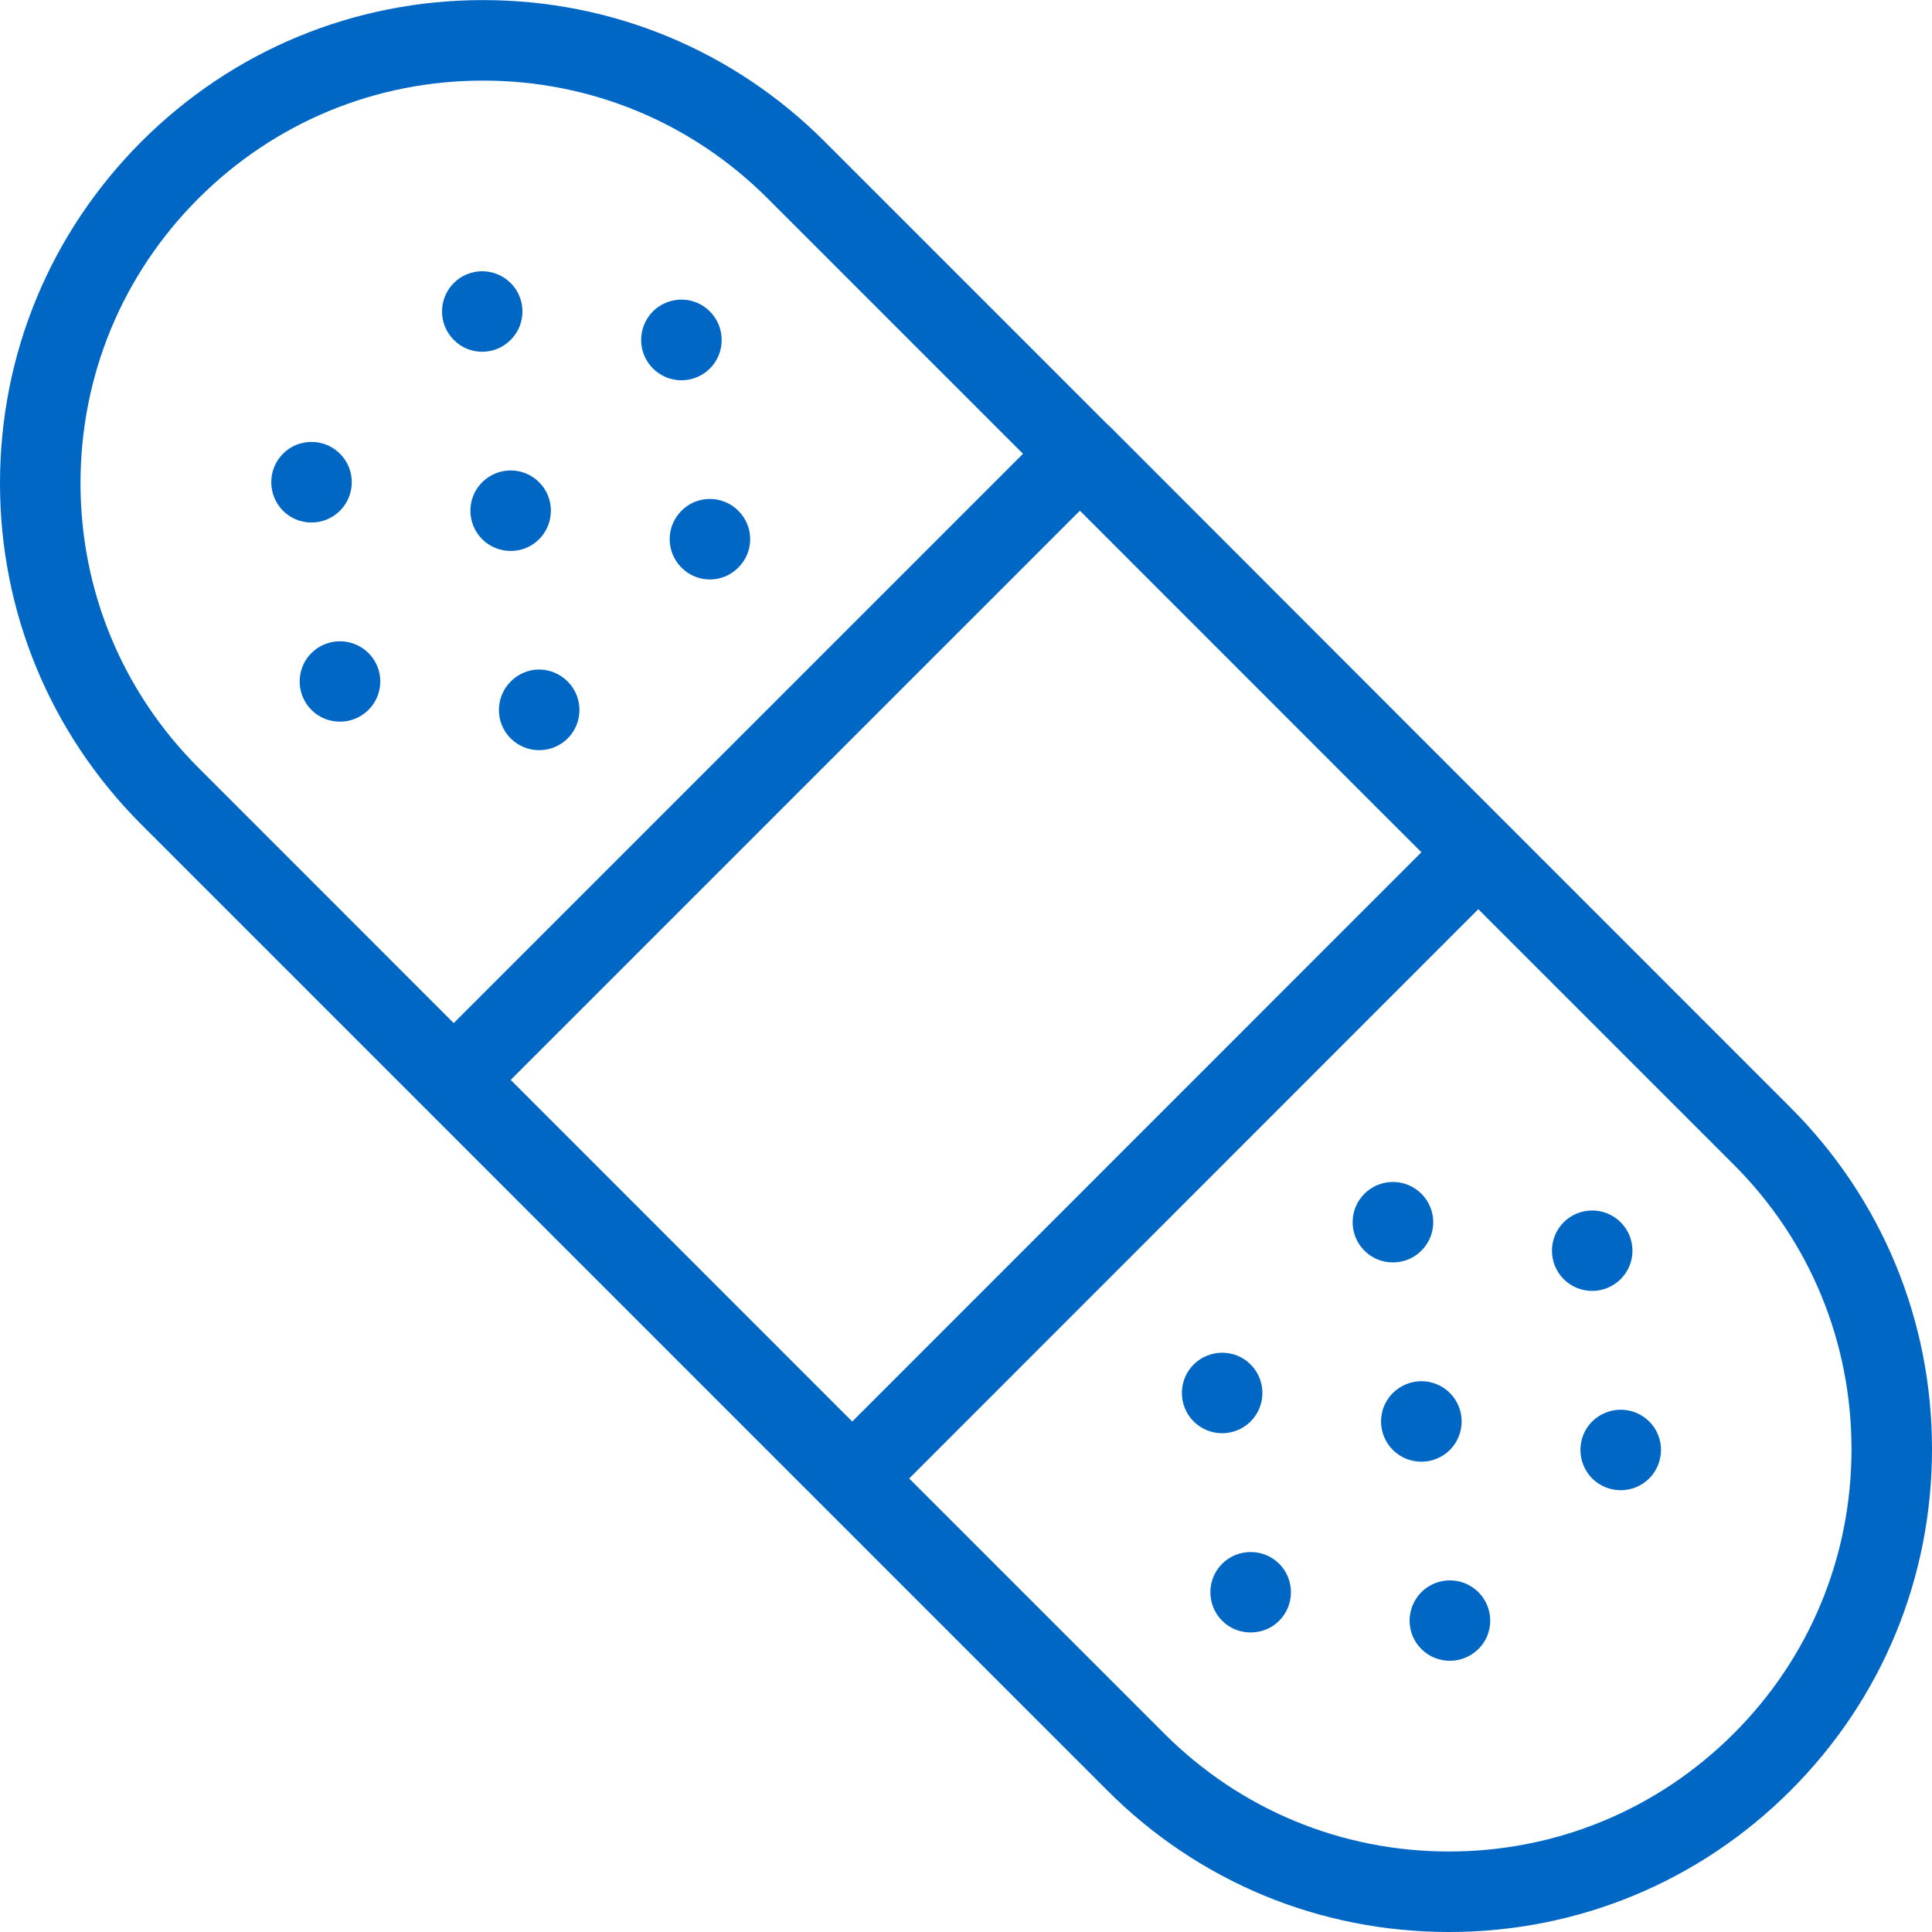 <svg width="42" height="42" viewBox="0 0 42 42" fill="none" xmlns="http://www.w3.org/2000/svg">
<path fill-rule="evenodd" clip-rule="evenodd" d="M31.773 16.924L38.925 24.078C40.908 26.061 42 28.697 42 31.502C42 34.307 40.908 36.944 38.925 38.925C36.941 40.908 34.303 42 31.498 42C28.693 42 26.058 40.91 24.076 38.927L3.076 17.927C1.094 15.944 0 13.31 0 10.505C0 7.698 1.092 5.063 3.076 3.076C5.061 1.094 7.697 0.002 10.502 0.002C13.307 0.002 15.943 1.094 17.925 3.075L24.085 9.235C24.086 9.236 24.087 9.237 24.089 9.237L24.091 9.239C24.094 9.24 24.096 9.242 24.098 9.243L31.773 16.924ZM18.527 30.903L30.9 18.527L29.993 17.621L23.476 11.102L11.102 23.476L18.527 30.903ZM1.75 10.504C1.75 8.165 2.66 5.967 4.314 4.314C5.968 2.662 8.164 1.752 10.502 1.752C12.838 1.752 15.036 2.662 16.688 4.314L22.239 9.865L9.863 22.241L4.314 16.69C2.662 15.038 1.75 12.841 1.75 10.504ZM31.498 40.25C33.834 40.25 36.034 39.34 37.688 37.688C39.34 36.038 40.25 33.842 40.25 31.502C40.25 29.164 39.34 26.966 37.688 25.316L32.137 19.765L19.765 32.141L25.314 37.69C26.966 39.34 29.162 40.25 31.498 40.25ZM7.39 13.941C7.166 13.941 6.942 14.026 6.771 14.196C6.429 14.537 6.429 15.092 6.771 15.433C6.942 15.605 7.166 15.689 7.39 15.689C7.614 15.689 7.838 15.603 8.01 15.433C8.353 15.092 8.353 14.537 8.01 14.196C7.838 14.026 7.614 13.941 7.39 13.941ZM10.482 11.722C10.141 11.38 10.141 10.822 10.482 10.484C10.654 10.313 10.878 10.227 11.102 10.227C11.326 10.227 11.55 10.313 11.72 10.484C12.061 10.822 12.061 11.38 11.72 11.722C11.55 11.893 11.326 11.977 11.102 11.977C10.878 11.977 10.654 11.893 10.482 11.722ZM7.39 11.104C7.733 10.759 7.733 10.204 7.39 9.863C7.219 9.691 6.995 9.607 6.771 9.607C6.547 9.607 6.323 9.691 6.153 9.863C5.812 10.204 5.812 10.759 6.153 11.104C6.324 11.275 6.548 11.359 6.772 11.359C6.997 11.359 7.219 11.274 7.39 11.104ZM11.102 7.388C10.931 7.562 10.707 7.647 10.482 7.647C10.258 7.647 10.034 7.562 9.865 7.388C9.524 7.049 9.524 6.494 9.865 6.153C10.034 5.983 10.258 5.897 10.482 5.897C10.707 5.897 10.931 5.983 11.102 6.153C11.443 6.494 11.443 7.049 11.102 7.388ZM11.102 14.816C10.761 15.157 10.761 15.711 11.102 16.053C11.274 16.224 11.498 16.308 11.722 16.308C11.945 16.308 12.169 16.223 12.341 16.053C12.682 15.711 12.682 15.157 12.341 14.816C12.168 14.644 11.944 14.555 11.72 14.555C11.496 14.555 11.272 14.644 11.102 14.816ZM14.814 12.338C14.473 11.996 14.473 11.445 14.814 11.104C14.985 10.932 15.207 10.847 15.431 10.847C15.655 10.847 15.88 10.932 16.051 11.104C16.394 11.445 16.394 11.998 16.051 12.338C15.88 12.511 15.657 12.597 15.433 12.597C15.209 12.597 14.985 12.512 14.814 12.338ZM14.814 8.267C15.038 8.267 15.262 8.181 15.433 8.011C15.774 7.67 15.774 7.115 15.433 6.771C15.262 6.599 15.038 6.513 14.814 6.513C14.59 6.513 14.366 6.599 14.194 6.769C13.853 7.114 13.853 7.668 14.194 8.01C14.366 8.181 14.59 8.267 14.814 8.267ZM26.569 33.995C26.74 33.824 26.964 33.74 27.188 33.74C27.412 33.74 27.636 33.824 27.808 33.995C28.149 34.335 28.149 34.89 27.808 35.234C27.636 35.406 27.412 35.488 27.188 35.488C26.964 35.488 26.74 35.406 26.569 35.234C26.227 34.89 26.227 34.335 26.569 33.995ZM31.519 31.521C31.86 31.178 31.86 30.623 31.519 30.282C31.348 30.112 31.124 30.026 30.9 30.026C30.676 30.026 30.452 30.114 30.28 30.282C29.937 30.623 29.937 31.178 30.28 31.521C30.452 31.692 30.676 31.776 30.9 31.776C31.124 31.776 31.348 31.691 31.519 31.521ZM30.9 34.611C31.071 34.442 31.295 34.356 31.519 34.356C31.743 34.356 31.967 34.442 32.139 34.611C32.482 34.956 32.482 35.511 32.139 35.849C31.967 36.019 31.743 36.104 31.519 36.104C31.295 36.104 31.071 36.02 30.9 35.849C30.558 35.511 30.558 34.956 30.9 34.611ZM35.233 30.646C35.009 30.646 34.785 30.732 34.613 30.901C34.272 31.241 34.272 31.796 34.613 32.141C34.785 32.31 35.009 32.396 35.233 32.396C35.457 32.396 35.681 32.31 35.852 32.141C36.194 31.796 36.194 31.241 35.852 30.901C35.681 30.732 35.457 30.646 35.233 30.646ZM27.188 29.663C27.529 30.004 27.529 30.56 27.188 30.901C27.017 31.071 26.793 31.157 26.569 31.157C26.345 31.157 26.12 31.071 25.949 30.901C25.608 30.56 25.608 30.004 25.949 29.663C26.12 29.493 26.345 29.407 26.569 29.407C26.793 29.407 27.017 29.491 27.188 29.663ZM30.9 27.188C31.243 26.847 31.243 26.294 30.9 25.951C30.728 25.779 30.504 25.695 30.28 25.695C30.056 25.695 29.832 25.781 29.661 25.951C29.32 26.294 29.32 26.847 29.661 27.188C29.832 27.36 30.056 27.444 30.28 27.444C30.504 27.444 30.73 27.36 30.9 27.188ZM35.231 26.57C35.574 26.912 35.574 27.466 35.231 27.808C35.059 27.977 34.837 28.063 34.613 28.063C34.389 28.063 34.165 27.979 33.994 27.808C33.653 27.466 33.653 26.912 33.994 26.57C34.165 26.401 34.389 26.315 34.613 26.315C34.837 26.315 35.059 26.399 35.231 26.57Z" fill="#0067C5"/>
</svg>
